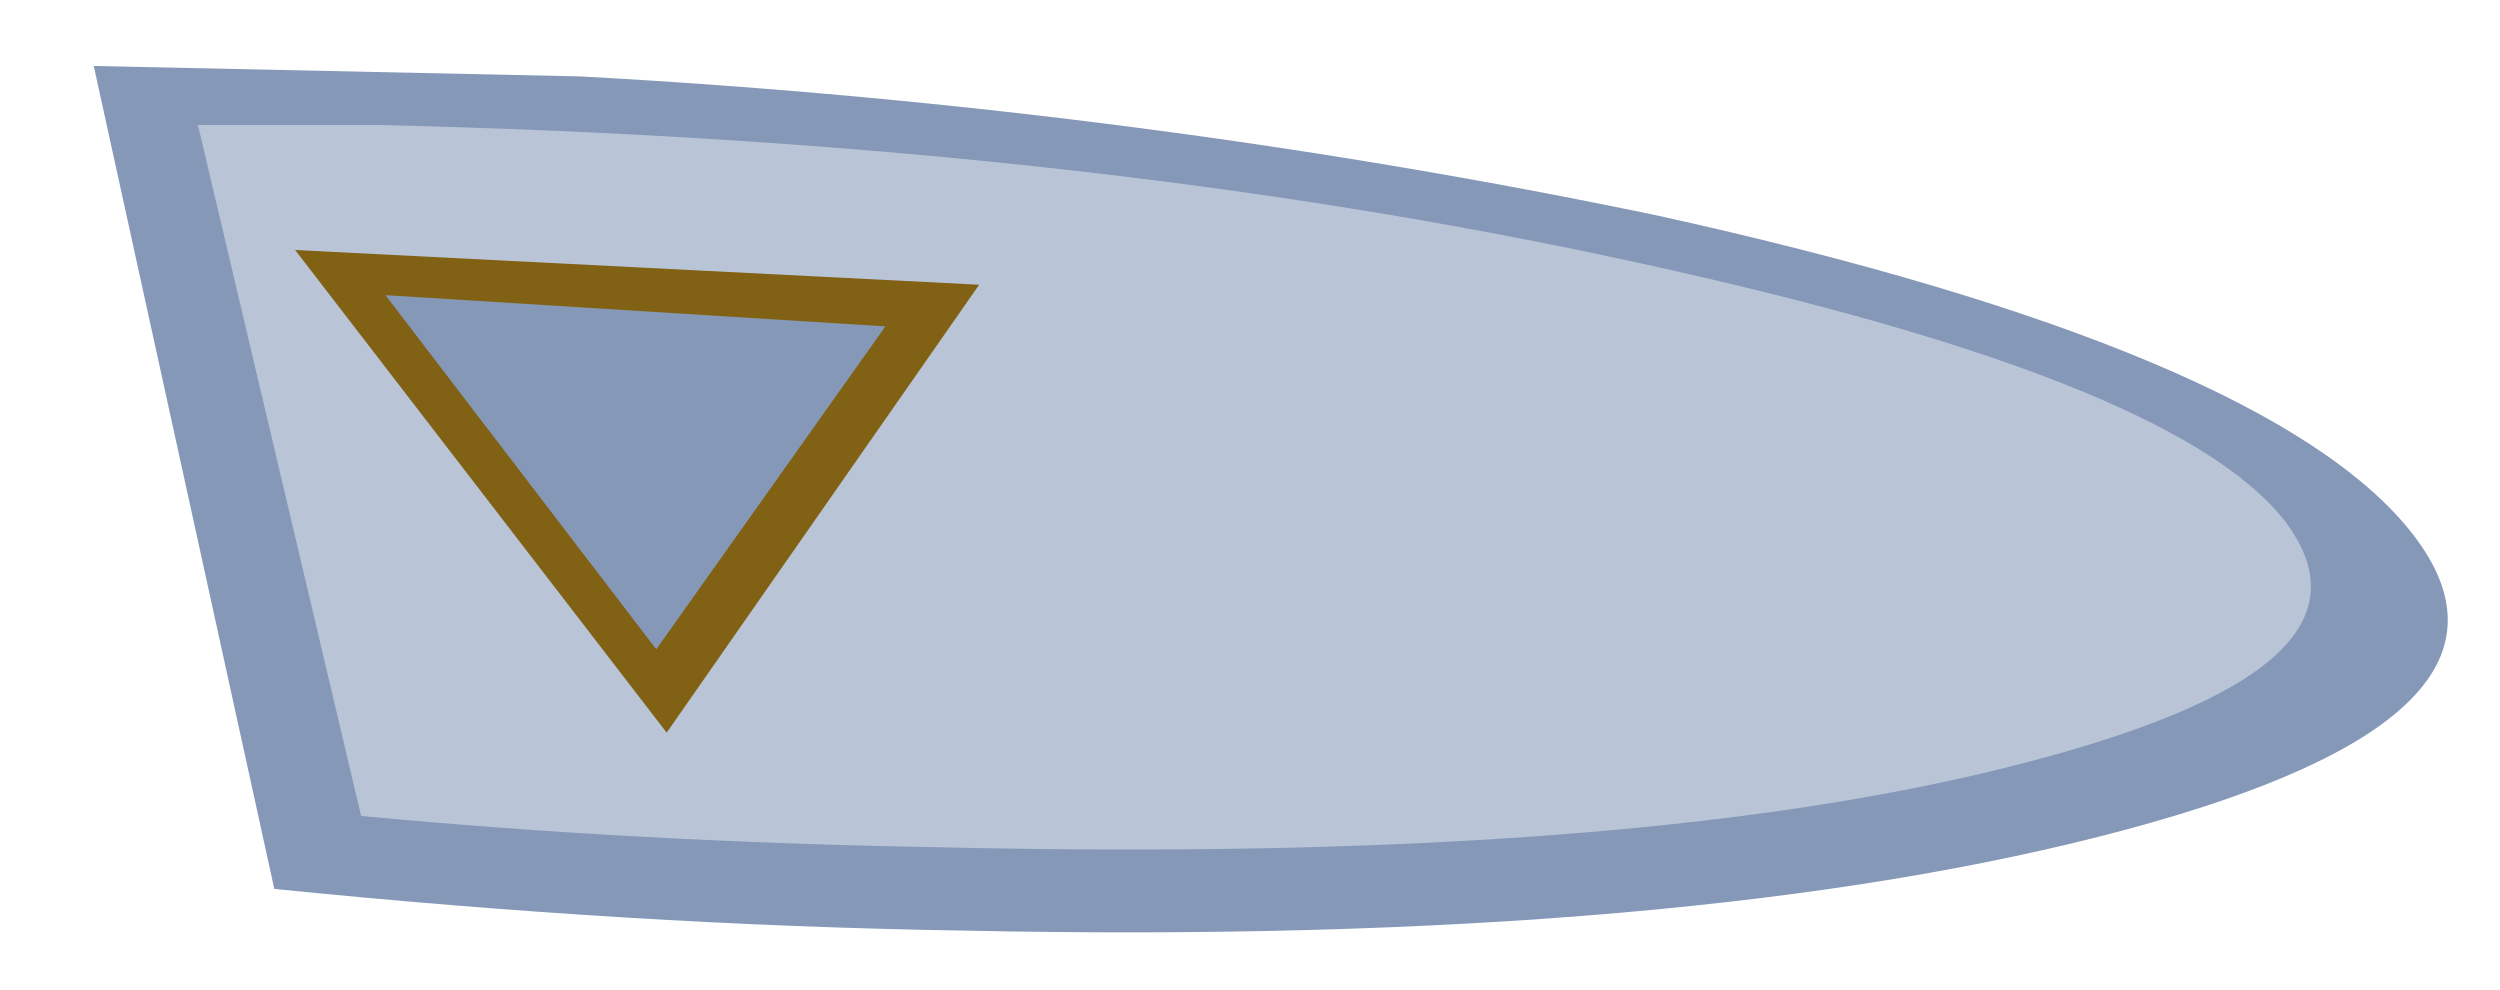 <?xml version="1.0" encoding="utf-8"?>
<!-- Generator: Adobe Illustrator 16.0.0, SVG Export Plug-In . SVG Version: 6.00 Build 0)  -->
<!DOCTYPE svg PUBLIC "-//W3C//DTD SVG 1.1//EN" "http://www.w3.org/Graphics/SVG/1.1/DTD/svg11.dtd">
<svg version="1.1" id="Layer_1" xmlns="http://www.w3.org/2000/svg" xmlns:xlink="http://www.w3.org/1999/xlink" x="0px" y="0px"
	 width="72px" height="28.5px" viewBox="0 0 72 28.5" enable-background="new 0 0 72 28.5" xml:space="preserve">
<g>
	<g>
		<path fill="#8598B8" d="M16.7,2.2c11,0.6,21.4,2,31,4c11.8,2.6,19.1,5.7,21.8,9.2s-0.1,6.3-8.3,8.5s-19.4,3.2-33.5,2.9
			c-6.3-0.1-12.9-0.5-19.8-1.2L2.7,1.9L16.7,2.2z"/>
	</g>
	<g>
		<path fill="#B9C4D6" d="M5.7,3.6c2.8,0,4.5,0,5.2,0c12.9,0.3,24.7,1.5,35.5,3.8s17.2,4.8,19.4,7.6c2.2,2.9-0.4,5.2-8,7.1
			C50.2,24,39.9,24.7,27,24.4c-5.8-0.1-11.3-0.4-16.6-0.9L5.7,3.6z"/>
	</g>
	<g>
		<polygon fill="#816114" points="19.2,21.1 8.5,7.2 28.2,8.2 		"/>
	</g>
	<g>
		<polygon fill="#8598B8" points="18.9,18.7 11.1,8.5 25.5,9.4 		"/>
	</g>
</g>
</svg>
